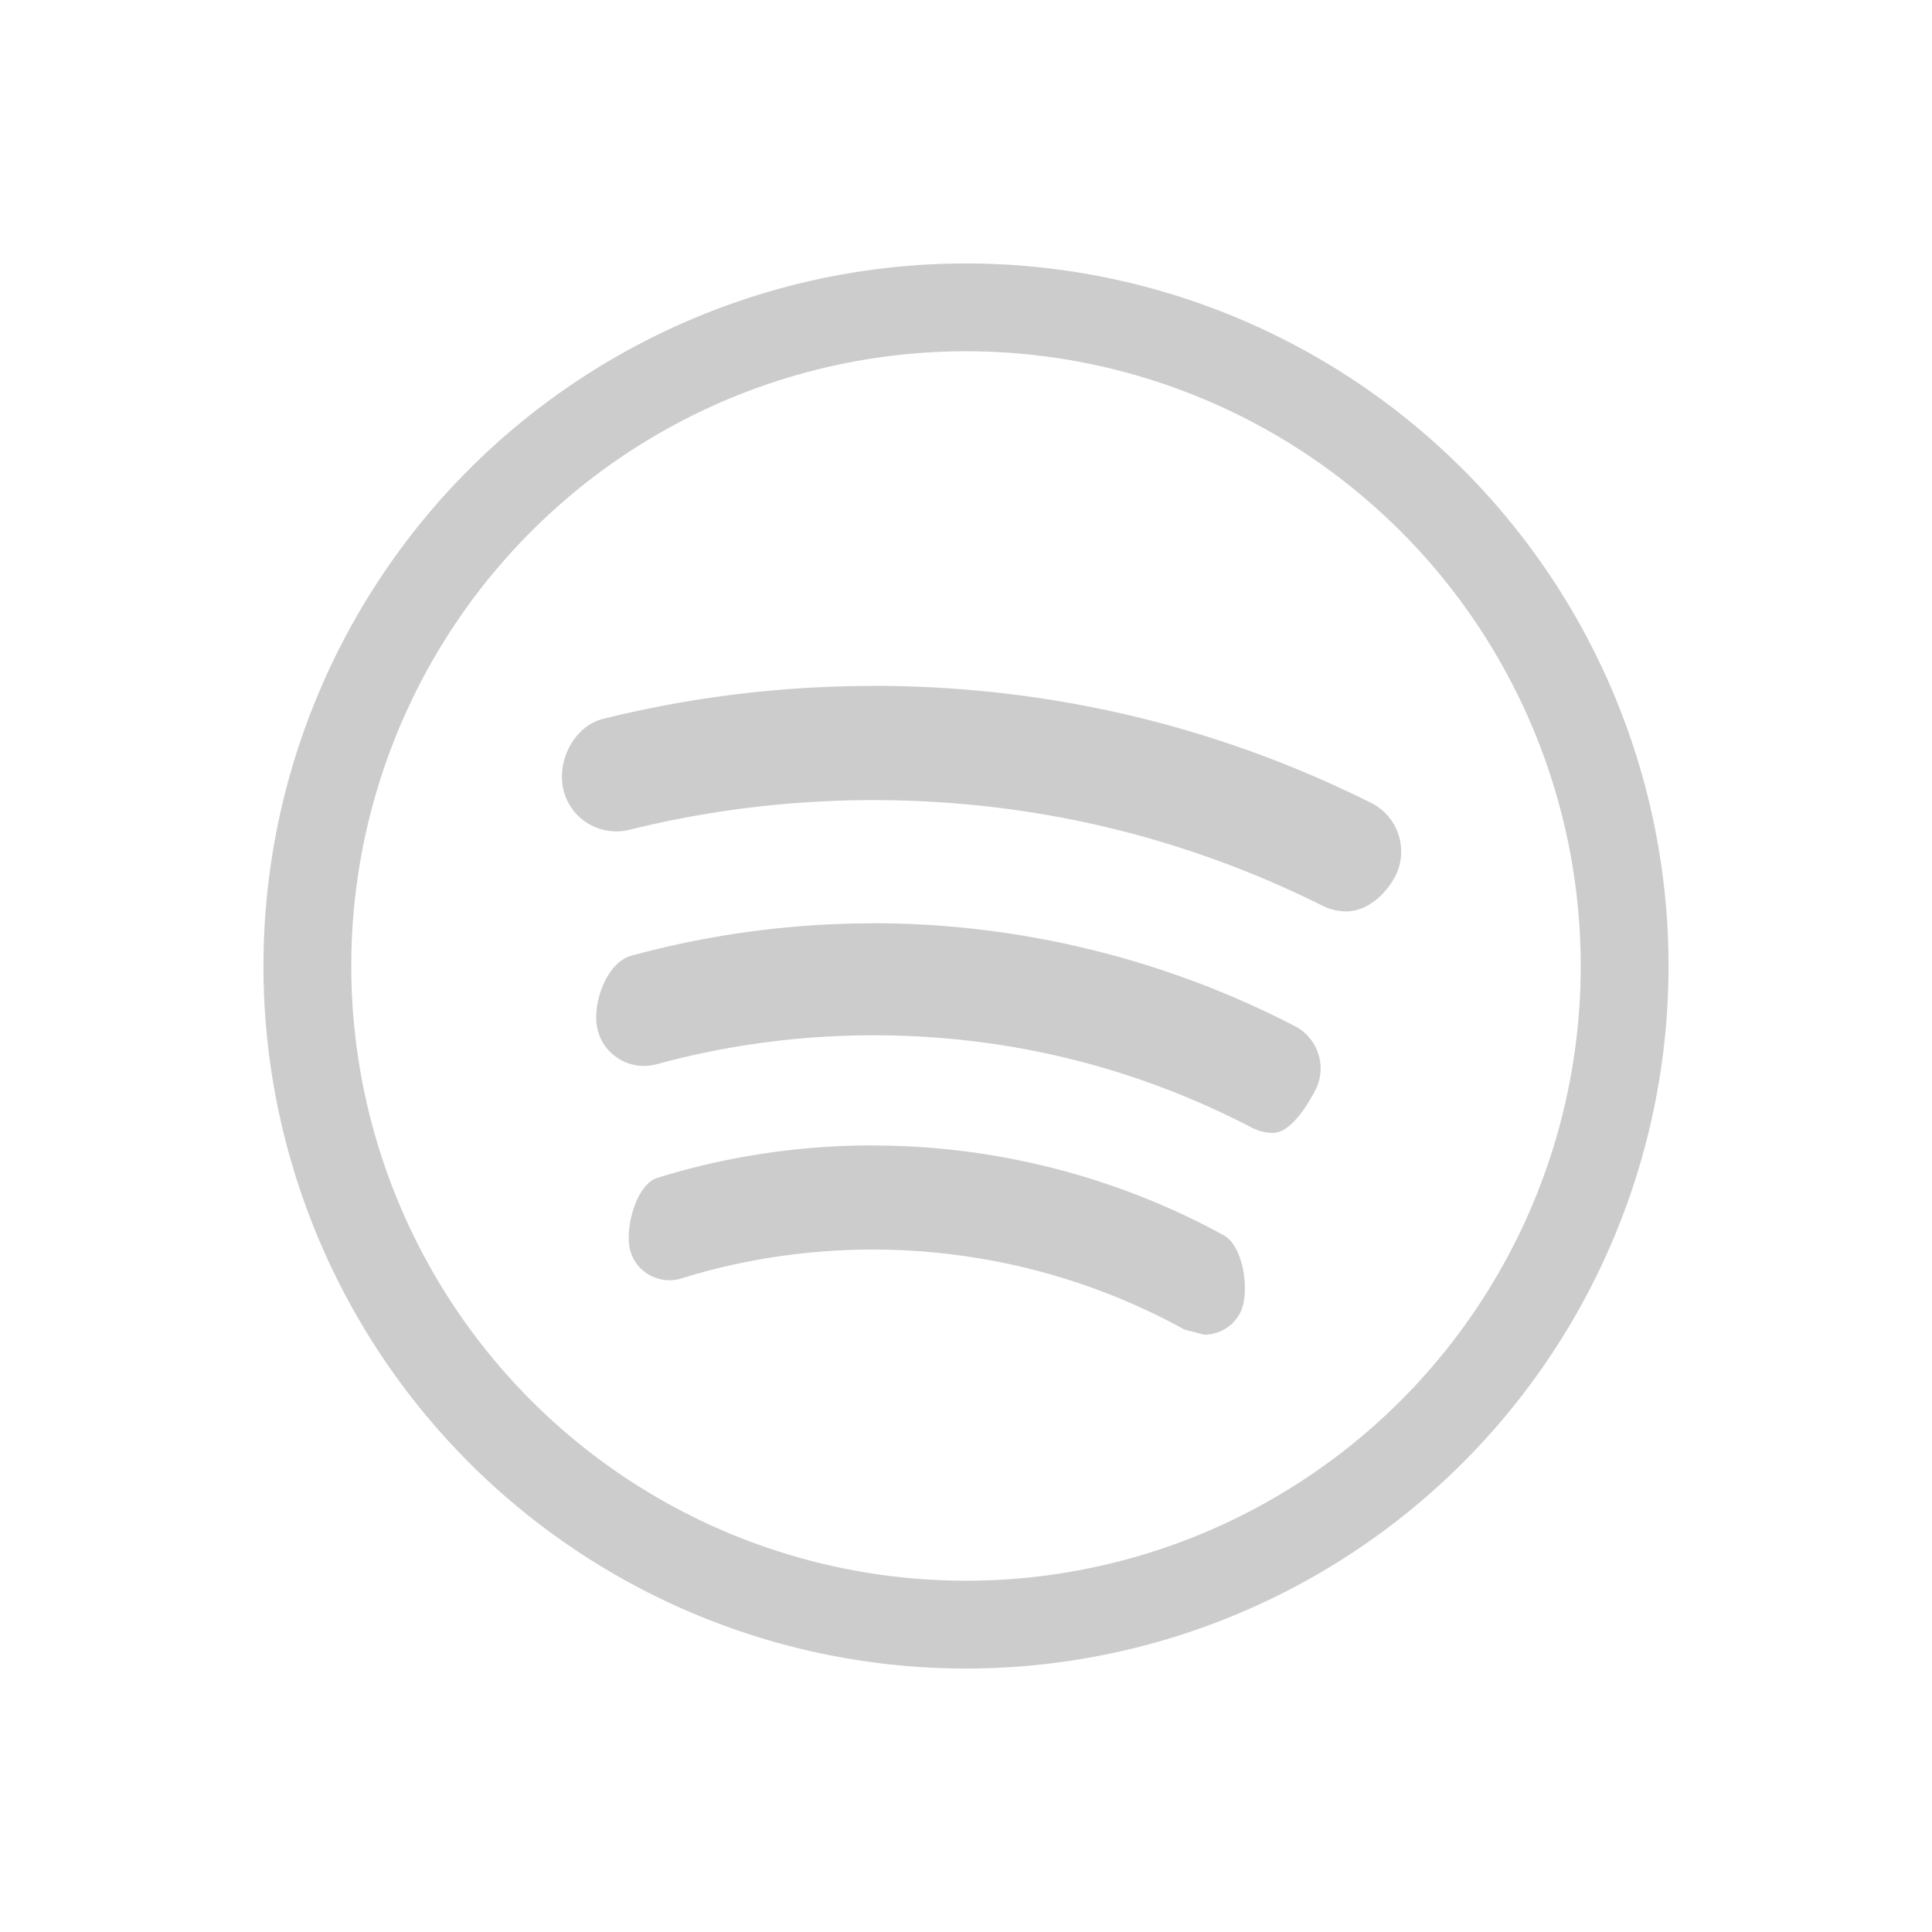 <svg width="22" height="22" version="1.1" viewBox="0 0 22 22" xmlns="http://www.w3.org/2000/svg">
 <defs>
  <style id="current-color-scheme" type="text/css">.ColorScheme-Text { color:#cccccc; }</style>
 </defs>
 <path class="ColorScheme-Text" fill="currentColor" d="m11 3a8 8 0 0 0-8 8 8 8 0 0 0 8 8 8 8 0 0 0 8-8 8 8 0 0 0-8-8zm0 1a7 7 0 0 1 7 7 7 7 0 0 1-7 7 7 7 0 0 1-7-7 7 7 0 0 1 7-7zm-1.06 3.811c-1.037 0-2.07 0.126-3.072 0.375-0.332 0.082-0.533 0.482-0.451 0.812 0.082 0.331 0.418 0.533 0.75 0.451 0.904-0.224 1.838-0.338 2.775-0.338 1.798 0 3.519 0.406 5.119 1.203 0.088 0.044 0.181 0.064 0.273 0.064 0.228 0 0.446-0.189 0.557-0.406 0.152-0.305 0.027-0.678-0.279-0.83-1.773-0.884-3.68-1.332-5.672-1.332zm0.002 2.703c-0.931 0-1.859 0.125-2.754 0.369-0.288 0.079-0.458 0.569-0.379 0.857 0.079 0.288 0.377 0.457 0.666 0.379 0.801-0.218 1.632-0.33 2.467-0.33 1.519 0 2.966 0.352 4.307 1.049 0.079 0.042 0.164 0.062 0.248 0.062 0.197 0 0.386-0.304 0.482-0.488 0.135-0.264 0.03-0.59-0.234-0.727-1.474-0.765-3.133-1.172-4.803-1.172zm-0.002 2.529c-0.836 0-1.66 0.123-2.453 0.369-0.245 0.073-0.382 0.593-0.307 0.84 0.075 0.244 0.335 0.382 0.58 0.305 0.703-0.218 1.437-0.328 2.18-0.328 1.24 0 2.468 0.314 3.549 0.912l0.225 0.057c0.164 0 0.322-0.088 0.404-0.242 0.123-0.224 0.045-0.766-0.182-0.889-1.217-0.668-2.6-1.023-3.996-1.023z"/>
</svg>
